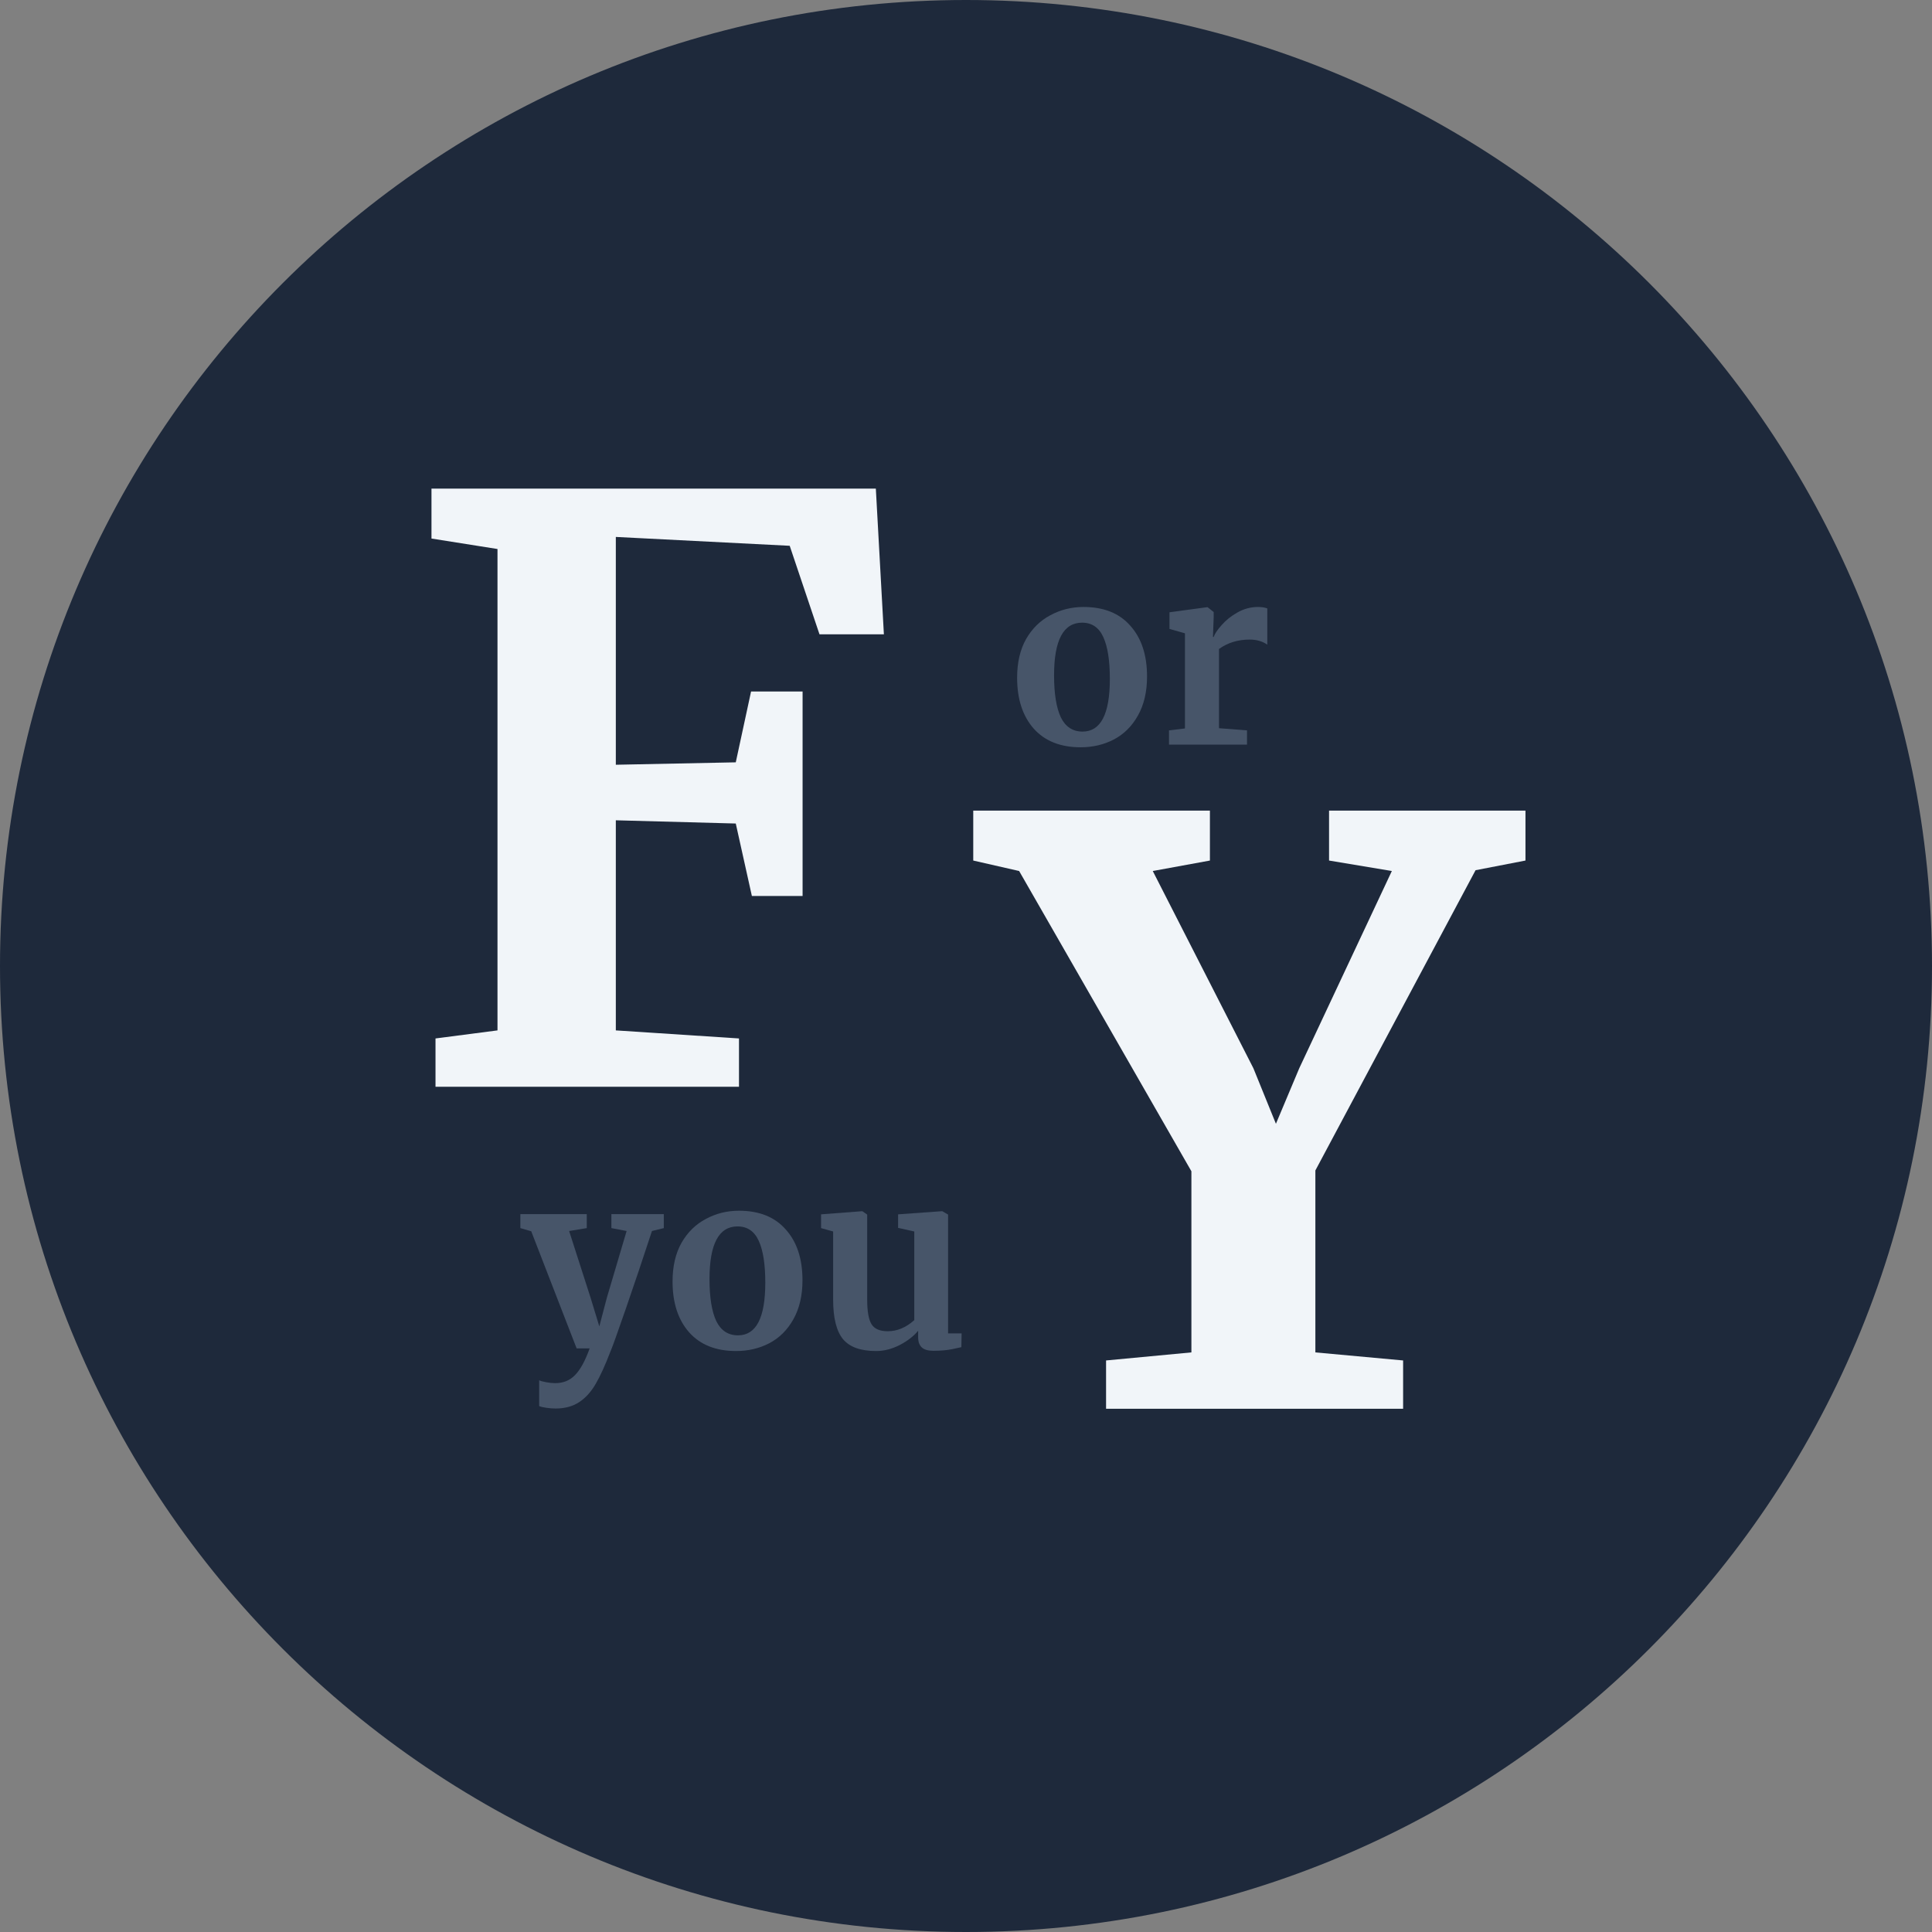 <svg width="96" height="96" viewBox="0 0 96 96" fill="none" xmlns="http://www.w3.org/2000/svg">
<rect x="0" y="0" width="96" height="96" fill="#808080" stroke="none"/>
<path d="M0 48C0 21.49 21.49 0 48 0C74.51 0 96 21.49 96 48C96 74.51 74.51 96 48 96C21.49 96 0 74.51 0 48Z" fill="#1E293B"/>
<path d="M24.72 27.28L21.44 26.76V24.28H43.52L43.92 31.52H40.72L39.24 27.12L30.6 26.68V38L36.56 37.88L37.32 34.36H39.88V44.52H37.36L36.56 40.92L30.6 40.76V51.2L36.72 51.6V54H21.64V51.6L24.72 51.2V27.28Z" fill="#F1F5F9"/>
<path d="M59.2 58.2L50.64 43.28L48.36 42.76V40.28H60.12V42.76L57.28 43.28L62.28 53.08L63.4 55.84L64.56 53.08L69.16 43.28L66.04 42.76V40.28H75.8V42.76L73.32 43.24L65.36 58.16V67.2L69.72 67.6V70H54.96V67.6L59.2 67.2V58.2Z" fill="#F1F5F9"/>
<path d="M50.54 33.676C50.54 32.924 50.688 32.284 50.984 31.756C51.288 31.228 51.692 30.832 52.196 30.568C52.7 30.296 53.248 30.16 53.84 30.16C54.848 30.16 55.624 30.472 56.168 31.096C56.72 31.712 56.996 32.552 56.996 33.616C56.996 34.376 56.844 35.024 56.54 35.56C56.244 36.088 55.844 36.484 55.34 36.748C54.844 37.004 54.296 37.132 53.696 37.132C52.696 37.132 51.92 36.824 51.368 36.208C50.816 35.584 50.54 34.74 50.54 33.676ZM53.792 36.352C54.696 36.352 55.148 35.48 55.148 33.736C55.148 32.824 55.04 32.132 54.824 31.66C54.608 31.18 54.256 30.94 53.768 30.94C52.84 30.94 52.376 31.812 52.376 33.556C52.376 34.468 52.488 35.164 52.712 35.644C52.944 36.116 53.304 36.352 53.792 36.352Z" fill="#475569"/>
<path d="M58.087 36.292L58.879 36.196V31.468L58.111 31.252V30.424L59.971 30.172H60.007L60.307 30.412V30.676L60.271 31.648H60.307C60.363 31.488 60.495 31.292 60.703 31.06C60.911 30.82 61.171 30.612 61.483 30.436C61.803 30.252 62.147 30.16 62.515 30.16C62.691 30.16 62.843 30.184 62.971 30.232V32.032C62.731 31.864 62.439 31.78 62.095 31.78C61.511 31.78 61.003 31.936 60.571 32.248V36.184L61.963 36.292V37H58.087V36.292Z" fill="#475569"/>
<path d="M27.608 69.988C27.464 69.988 27.308 69.976 27.14 69.952C26.98 69.928 26.864 69.9 26.792 69.868V68.584C26.848 68.616 26.96 68.648 27.128 68.68C27.296 68.712 27.448 68.728 27.584 68.728C27.984 68.728 28.312 68.596 28.568 68.332C28.832 68.068 29.076 67.624 29.3 67H28.652L26.396 61.18L25.856 61.024V60.328H29.156V61.024L28.28 61.168L29.348 64.492L29.78 65.908L30.152 64.492L31.136 61.168L30.38 61.024V60.328H32.984V61.024L32.396 61.168C31.956 62.512 31.52 63.808 31.088 65.056C30.656 66.304 30.404 67.004 30.332 67.156C30.076 67.828 29.832 68.364 29.6 68.764C29.368 69.164 29.092 69.468 28.772 69.676C28.452 69.884 28.064 69.988 27.608 69.988Z" fill="#475569"/>
<path d="M33.419 63.676C33.419 62.924 33.567 62.284 33.863 61.756C34.167 61.228 34.571 60.832 35.075 60.568C35.579 60.296 36.127 60.16 36.719 60.16C37.727 60.16 38.503 60.472 39.047 61.096C39.599 61.712 39.875 62.552 39.875 63.616C39.875 64.376 39.723 65.024 39.419 65.56C39.123 66.088 38.723 66.484 38.219 66.748C37.723 67.004 37.175 67.132 36.575 67.132C35.575 67.132 34.799 66.824 34.247 66.208C33.695 65.584 33.419 64.74 33.419 63.676ZM36.671 66.352C37.575 66.352 38.027 65.48 38.027 63.736C38.027 62.824 37.919 62.132 37.703 61.66C37.487 61.18 37.135 60.94 36.647 60.94C35.719 60.94 35.255 61.812 35.255 63.556C35.255 64.468 35.367 65.164 35.591 65.644C35.823 66.116 36.183 66.352 36.671 66.352Z" fill="#475569"/>
<path d="M46.378 67.12C46.114 67.12 45.922 67.064 45.802 66.952C45.682 66.84 45.622 66.672 45.622 66.448V66.124C45.406 66.388 45.102 66.624 44.71 66.832C44.318 67.032 43.926 67.132 43.534 67.132C42.766 67.132 42.218 66.936 41.89 66.544C41.562 66.144 41.398 65.488 41.398 64.576V61.192L40.798 61.024V60.34L42.838 60.184H42.85L43.09 60.352V64.576C43.09 65.16 43.162 65.568 43.306 65.8C43.45 66.032 43.718 66.148 44.11 66.148C44.582 66.148 45.022 65.964 45.43 65.596V61.192L44.626 61.012V60.34L46.798 60.184H46.822L47.11 60.352V66.256H47.782L47.77 66.94C47.738 66.948 47.59 66.98 47.326 67.036C47.062 67.092 46.746 67.12 46.378 67.12Z" fill="#475569"/>
</svg>
